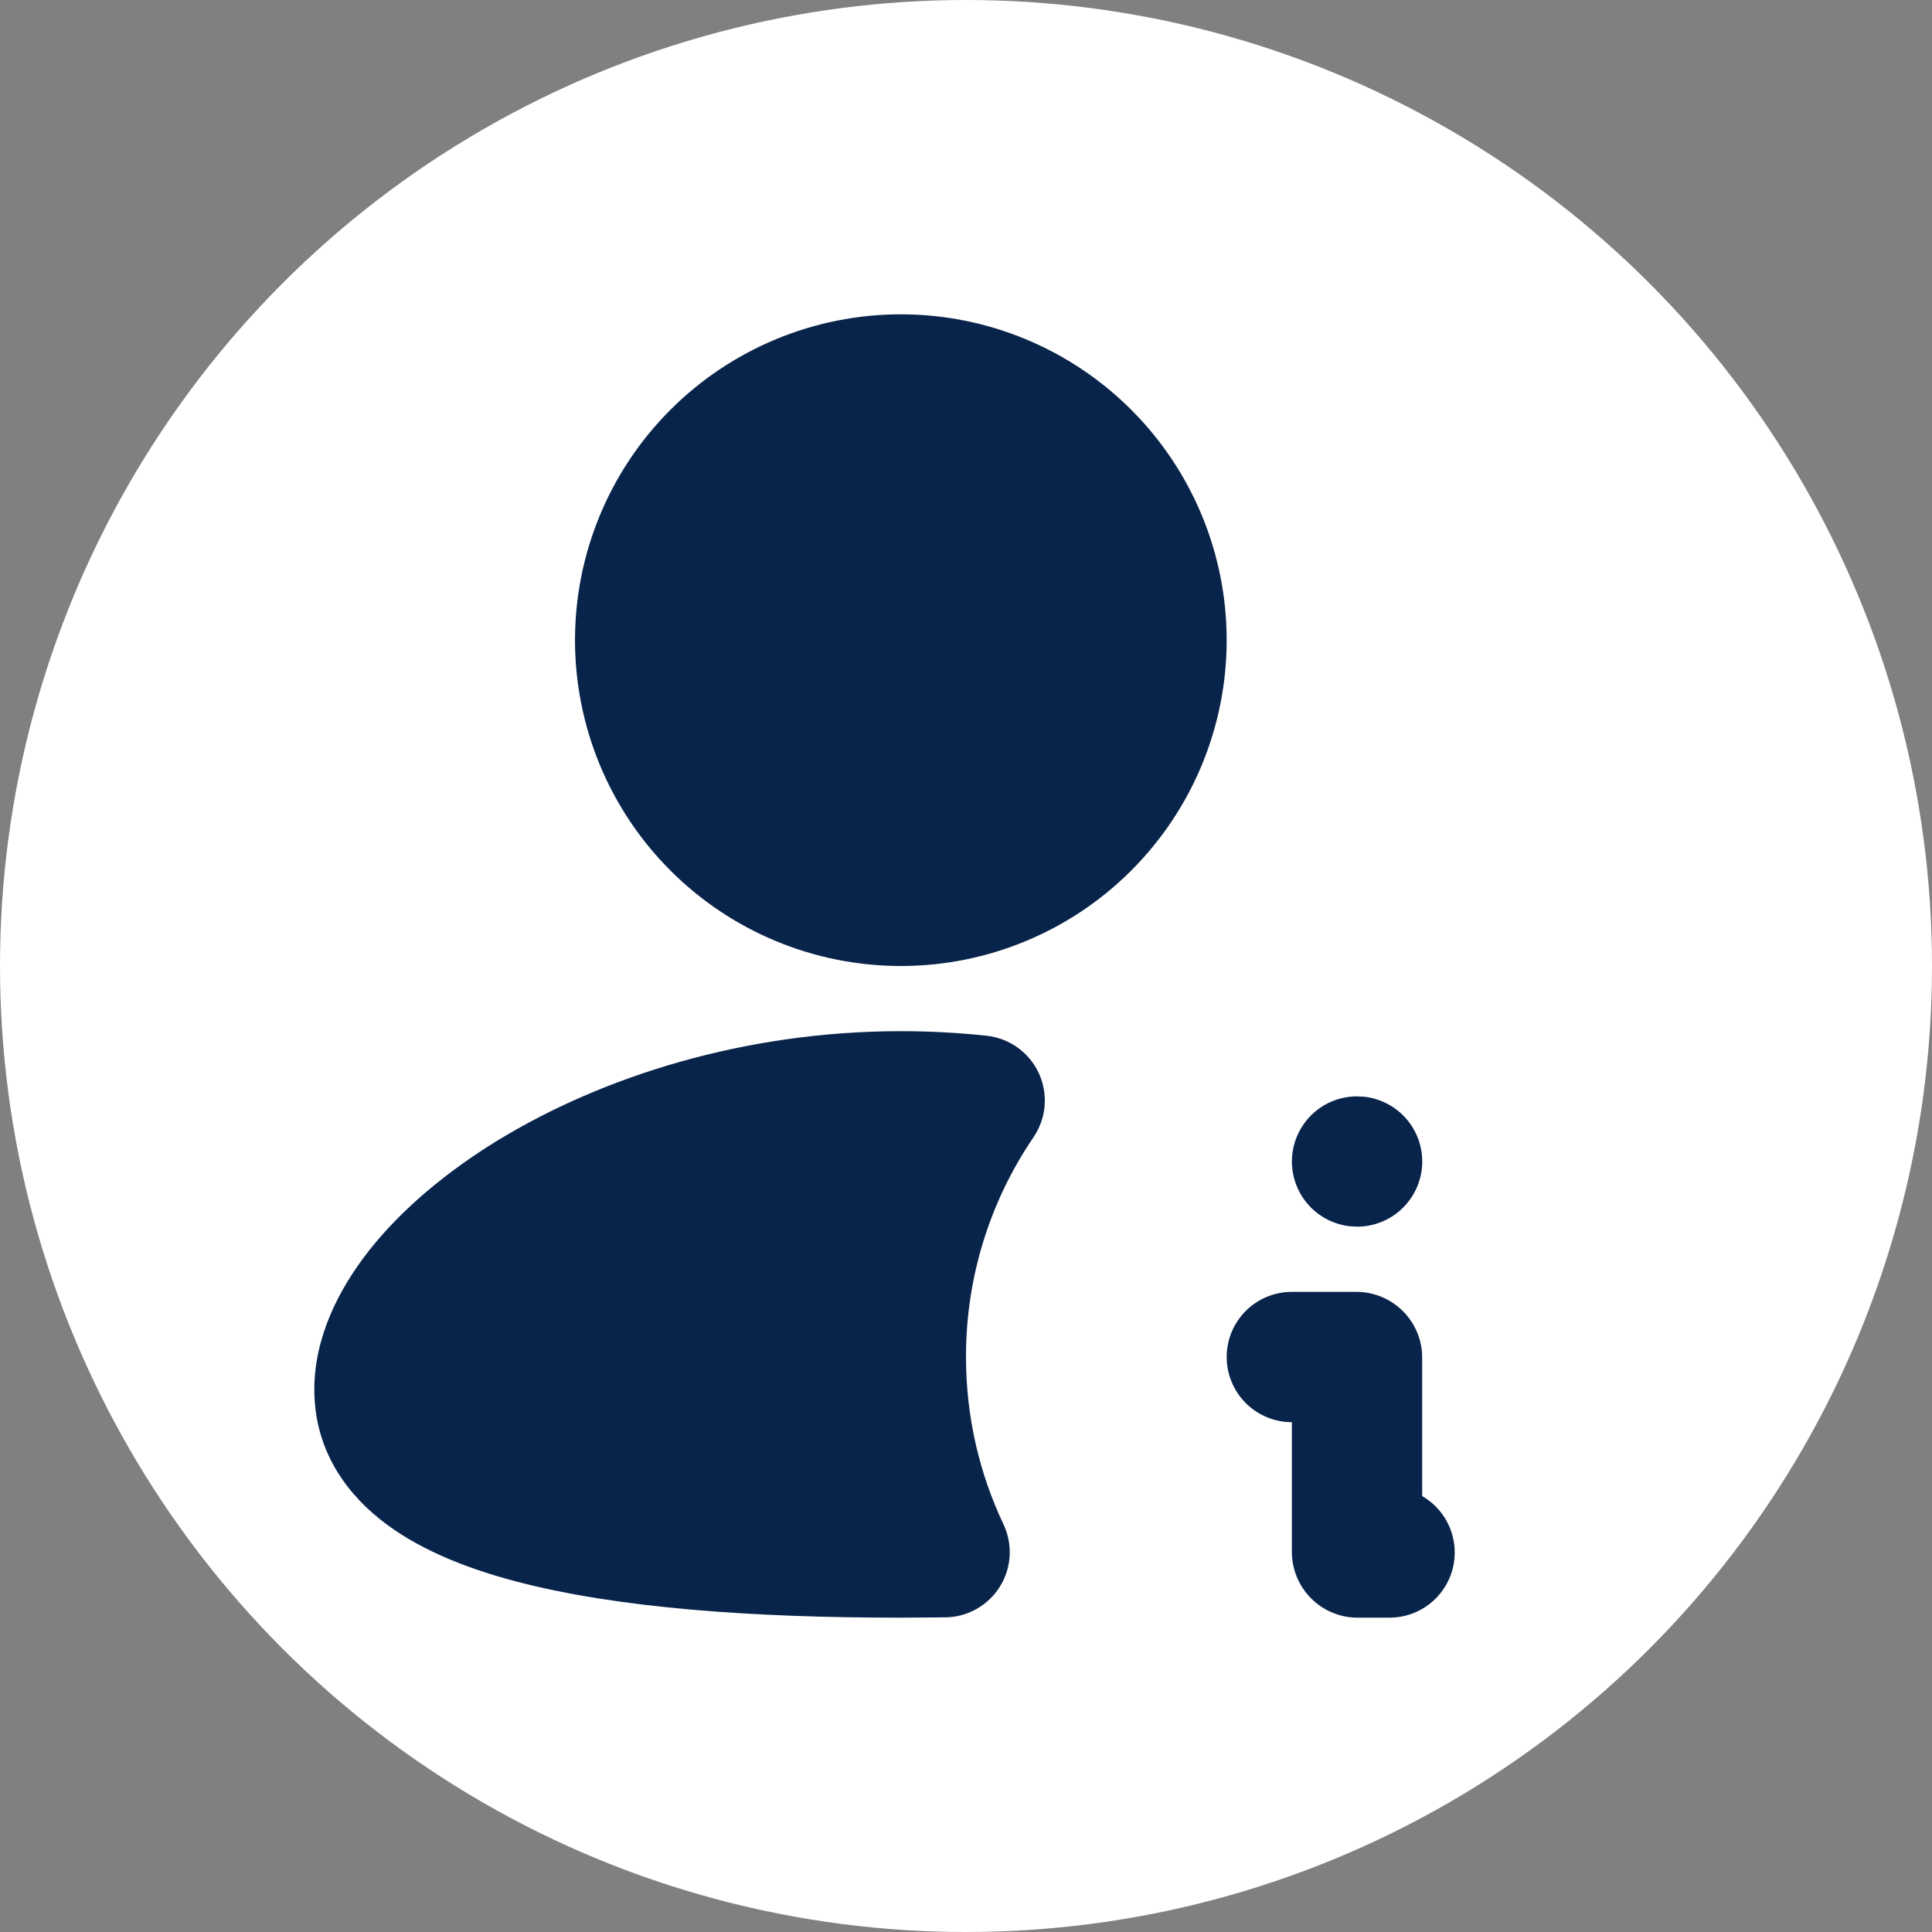 <svg width="42" height="42" viewBox="0 0 42 42" fill="none" xmlns="http://www.w3.org/2000/svg">
<rect x="0" y="0" width="42" height="42" fill="#808080" stroke="none"/>
<circle cx="21" cy="21" r="21" fill="white"/>
<path d="M12.5 13.917C12.5 12.038 13.246 10.236 14.575 8.908C15.903 7.58 17.705 6.833 19.584 6.833C21.462 6.833 23.264 7.58 24.592 8.908C25.921 10.236 26.667 12.038 26.667 13.917C26.667 15.795 25.921 17.597 24.592 18.925C23.264 20.254 21.462 21 19.584 21C17.705 21 15.903 20.254 14.575 18.925C13.246 17.597 12.5 15.795 12.5 13.917ZM10.831 24.785C13.102 23.4 16.191 22.417 19.584 22.417C20.217 22.417 20.84 22.451 21.448 22.516C21.691 22.542 21.924 22.631 22.122 22.773C22.321 22.916 22.48 23.108 22.583 23.33C22.685 23.552 22.729 23.797 22.709 24.041C22.689 24.285 22.605 24.519 22.468 24.722C21.508 26.13 20.997 27.796 21 29.5C21 30.803 21.293 32.036 21.815 33.137C21.916 33.351 21.962 33.588 21.949 33.825C21.935 34.062 21.862 34.291 21.737 34.492C21.611 34.694 21.437 34.861 21.23 34.977C21.024 35.094 20.791 35.157 20.554 35.16L19.584 35.167C16.426 35.167 13.442 34.968 11.207 34.376C10.095 34.082 9.048 33.66 8.254 33.022C7.414 32.348 6.833 31.406 6.833 30.209C6.833 29.094 7.341 28.051 8.029 27.178C8.729 26.293 9.697 25.478 10.831 24.784V24.785ZM26.667 29.5C26.667 29.124 26.816 28.764 27.082 28.498C27.347 28.233 27.708 28.084 28.084 28.084H29.486C30.276 28.084 30.917 28.724 30.917 29.514V32.523C31.187 32.679 31.398 32.92 31.517 33.208C31.637 33.496 31.657 33.816 31.577 34.117C31.496 34.418 31.318 34.684 31.071 34.874C30.823 35.064 30.52 35.167 30.209 35.167H29.514C29.135 35.167 28.771 35.016 28.503 34.748C28.234 34.479 28.084 34.115 28.084 33.736V30.917C27.708 30.917 27.347 30.768 27.082 30.502C26.816 30.236 26.667 29.876 26.667 29.5ZM29.5 23.834C29.139 23.834 28.792 23.972 28.529 24.22C28.267 24.468 28.109 24.807 28.087 25.167C28.066 25.528 28.184 25.883 28.415 26.159C28.647 26.436 28.976 26.614 29.334 26.657L29.503 26.667C29.864 26.666 30.211 26.528 30.474 26.28C30.736 26.032 30.895 25.694 30.916 25.333C30.937 24.973 30.82 24.618 30.588 24.341C30.356 24.064 30.027 23.886 29.669 23.843L29.5 23.834Z" fill="#09244B"/>
</svg>
